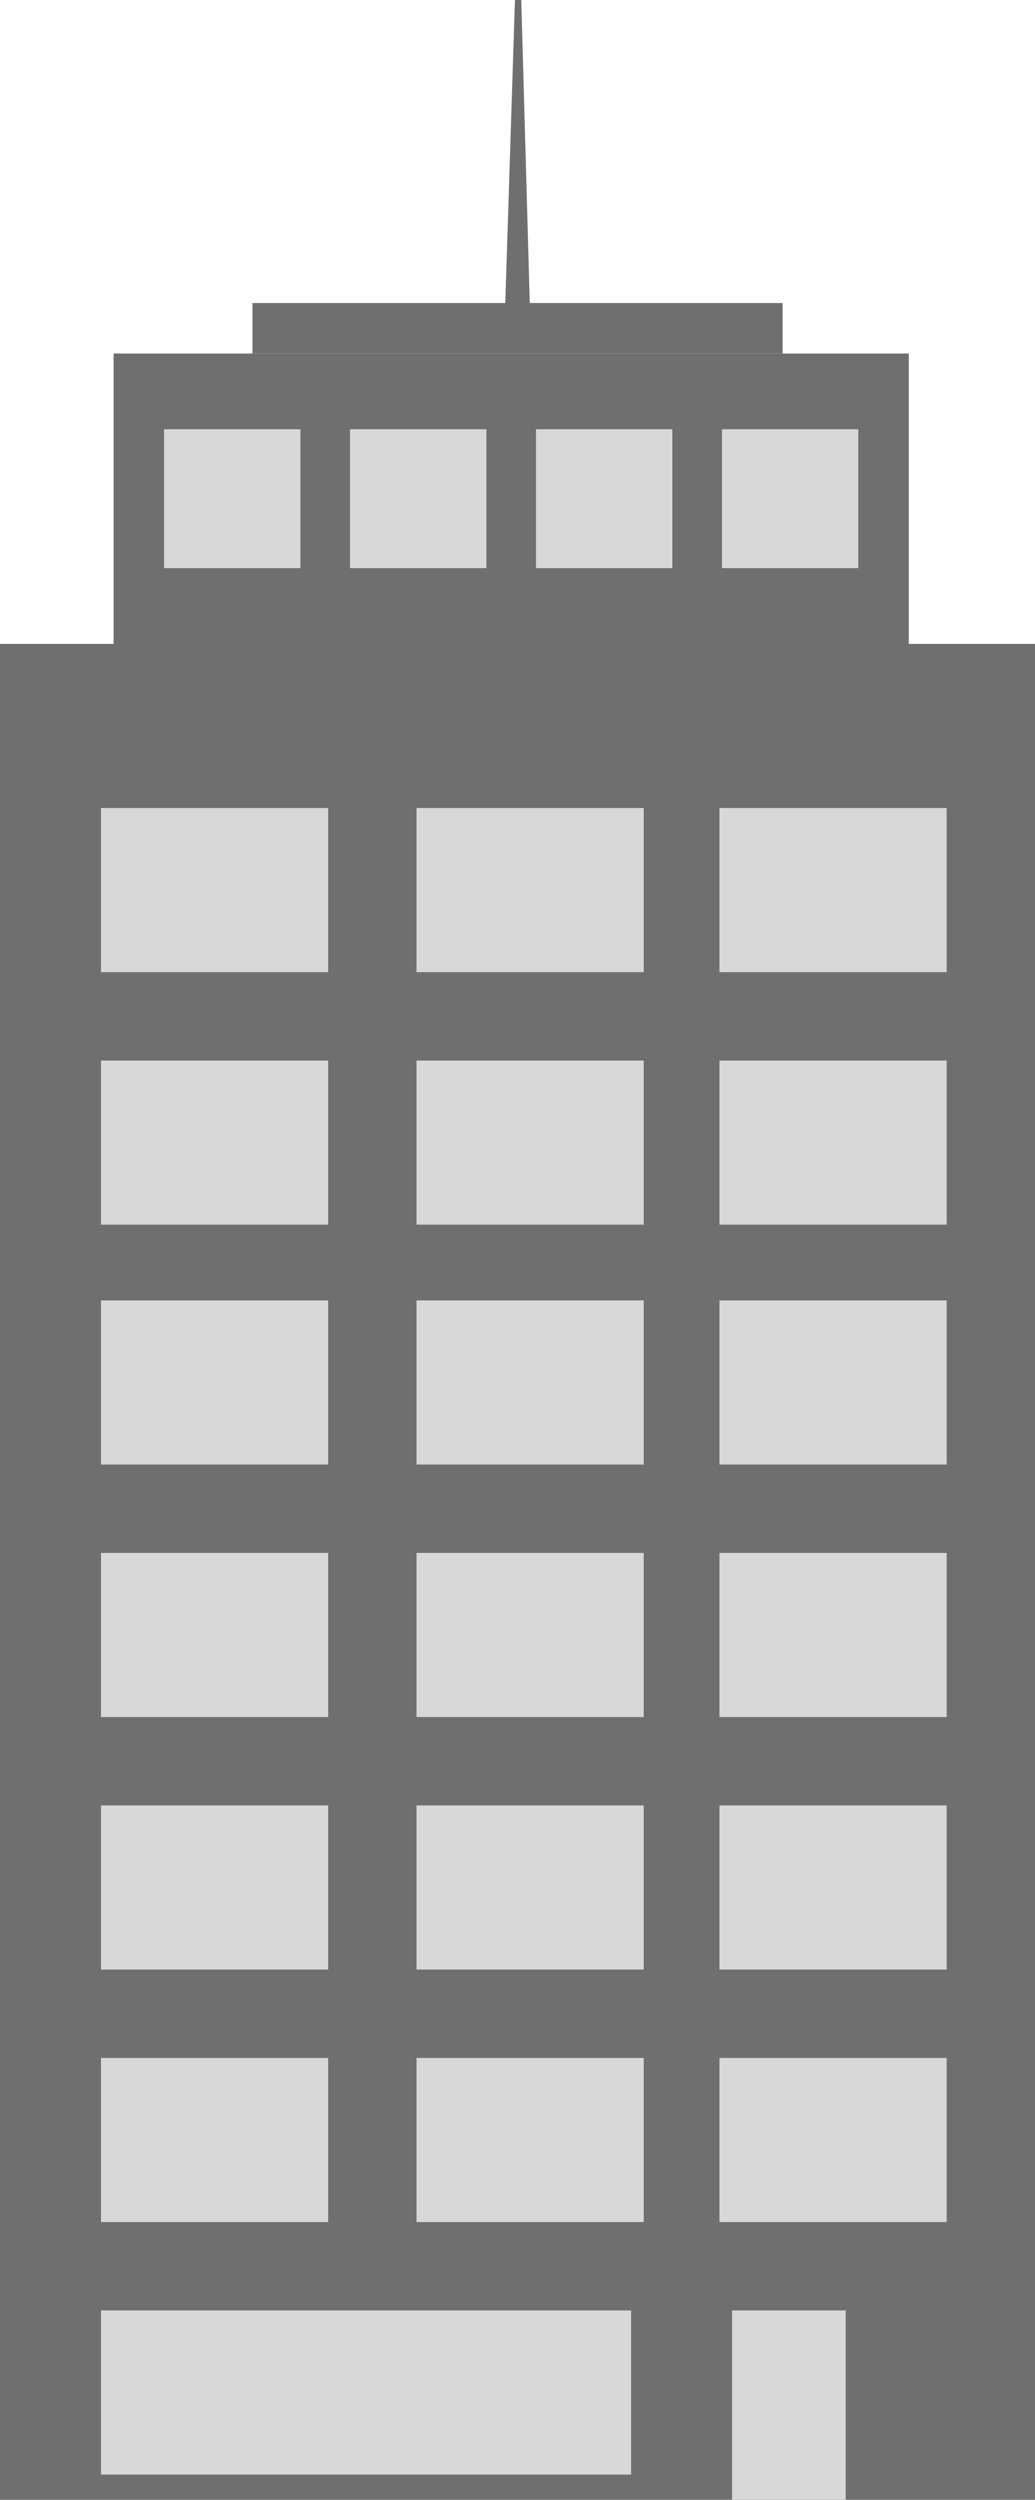 <?xml version="1.0" encoding="UTF-8"?>
<svg width="82px" height="198px" viewBox="0 0 82 198" version="1.1" xmlns="http://www.w3.org/2000/svg" xmlns:xlink="http://www.w3.org/1999/xlink">
    <defs></defs>
    <g id="Page-1" stroke="none" stroke-width="1" fill="none" fill-rule="evenodd">
        <g id="First-page-urbanization-Copy-4" transform="translate(-462, -643)">
            <g id="House-1" transform="translate(462, 643)">
                <rect id="Main-building" fill="#6F6F6F" x="0" y="51" width="82" height="147"></rect>
                <rect id="Penthouse-floor" fill="#6F6F6F" x="9" y="28" width="63" height="25"></rect>
                <rect id="Top-level" fill="#6F6F6F" x="20" y="24" width="42" height="4"></rect>
                <g id="Group-3" transform="translate(33, 64)" fill="#D8D8D8">
                    <rect id="Rectangle-11" x="0" y="0" width="18" height="13"></rect>
                </g>
                <g id="Group-3" transform="translate(57, 64)" fill="#D8D8D8">
                    <rect id="Rectangle-11" x="0" y="0" width="18" height="13"></rect>
                </g>
                <g id="Group-3" transform="translate(8, 64)" fill="#D8D8D8">
                    <rect id="Rectangle-11" x="0" y="0" width="18" height="13"></rect>
                </g>
                <g id="Group-3" transform="translate(33, 84)" fill="#D8D8D8">
                    <rect id="Rectangle-11" x="0" y="0" width="18" height="13"></rect>
                </g>
                <g id="Group-3" transform="translate(57, 84)" fill="#D8D8D8">
                    <rect id="Rectangle-11" x="0" y="0" width="18" height="13"></rect>
                </g>
                <g id="Group-3" transform="translate(8, 84)" fill="#D8D8D8">
                    <rect id="Rectangle-11" x="0" y="0" width="18" height="13"></rect>
                </g>
                <g id="Group-3" transform="translate(33, 103)" fill="#D8D8D8">
                    <rect id="Rectangle-11" x="0" y="0" width="18" height="13"></rect>
                </g>
                <g id="Group-3" transform="translate(57, 103)" fill="#D8D8D8">
                    <rect id="Rectangle-11" x="0" y="0" width="18" height="13"></rect>
                </g>
                <g id="Group-3" transform="translate(8, 103)" fill="#D8D8D8">
                    <rect id="Rectangle-11" x="0" y="0" width="18" height="13"></rect>
                </g>
                <g id="Group-3" transform="translate(33, 123)" fill="#D8D8D8">
                    <rect id="Rectangle-11" x="0" y="0" width="18" height="13"></rect>
                </g>
                <g id="Group-3" transform="translate(57, 123)" fill="#D8D8D8">
                    <rect id="Rectangle-11" x="0" y="0" width="18" height="13"></rect>
                </g>
                <g id="Group-3" transform="translate(8, 123)" fill="#D8D8D8">
                    <rect id="Rectangle-11" x="0" y="0" width="18" height="13"></rect>
                </g>
                <g id="Group-3" transform="translate(33, 143)" fill="#D8D8D8">
                    <rect id="Rectangle-11" x="0" y="0" width="18" height="13"></rect>
                </g>
                <g id="Group-3" transform="translate(57, 143)" fill="#D8D8D8">
                    <rect id="Rectangle-11" x="0" y="0" width="18" height="13"></rect>
                </g>
                <g id="Group-3" transform="translate(8, 143)" fill="#D8D8D8">
                    <rect id="Rectangle-11" x="0" y="0" width="18" height="13"></rect>
                </g>
                <g id="first-floor-windows" transform="translate(8, 163)" fill="#D8D8D8">
                    <rect id="Rectangle-11" x="25" y="0" width="18" height="13"></rect>
                    <rect id="Rectangle-11" x="49" y="0" width="18" height="13"></rect>
                    <rect id="Rectangle-11" x="0" y="0" width="18" height="13"></rect>
                </g>
                <g id="Floor-lvl-window" transform="translate(8, 183)" fill="#D8D8D8">
                    <rect id="Rectangle-11" x="0" y="0" width="42" height="13"></rect>
                </g>
                <g id="Penthouse-windows" transform="translate(13, 34)">
                    <rect id="Rectangle-12" fill="#D8D8D8" x="0" y="0" width="10.804" height="11"></rect>
                    <rect id="Rectangle-12" fill="#D8D8D8" x="14.732" y="0" width="10.804" height="11"></rect>
                    <rect id="Rectangle-12" fill="#D8D8D8" x="29.464" y="0" width="10.804" height="11"></rect>
                    <rect id="Rectangle-12" fill="#D8D8D8" x="44.196" y="0" width="10.804" height="11"></rect>
                </g>
                <polygon id="Antenna" fill="#6F6F6F" points="40.797 0 41.298 0 42 25 40 25"></polygon>
                <rect id="Rectangle-14" fill="#D8D8D8" x="58" y="183" width="9" height="15"></rect>
            </g>
        </g>
    </g>
</svg>